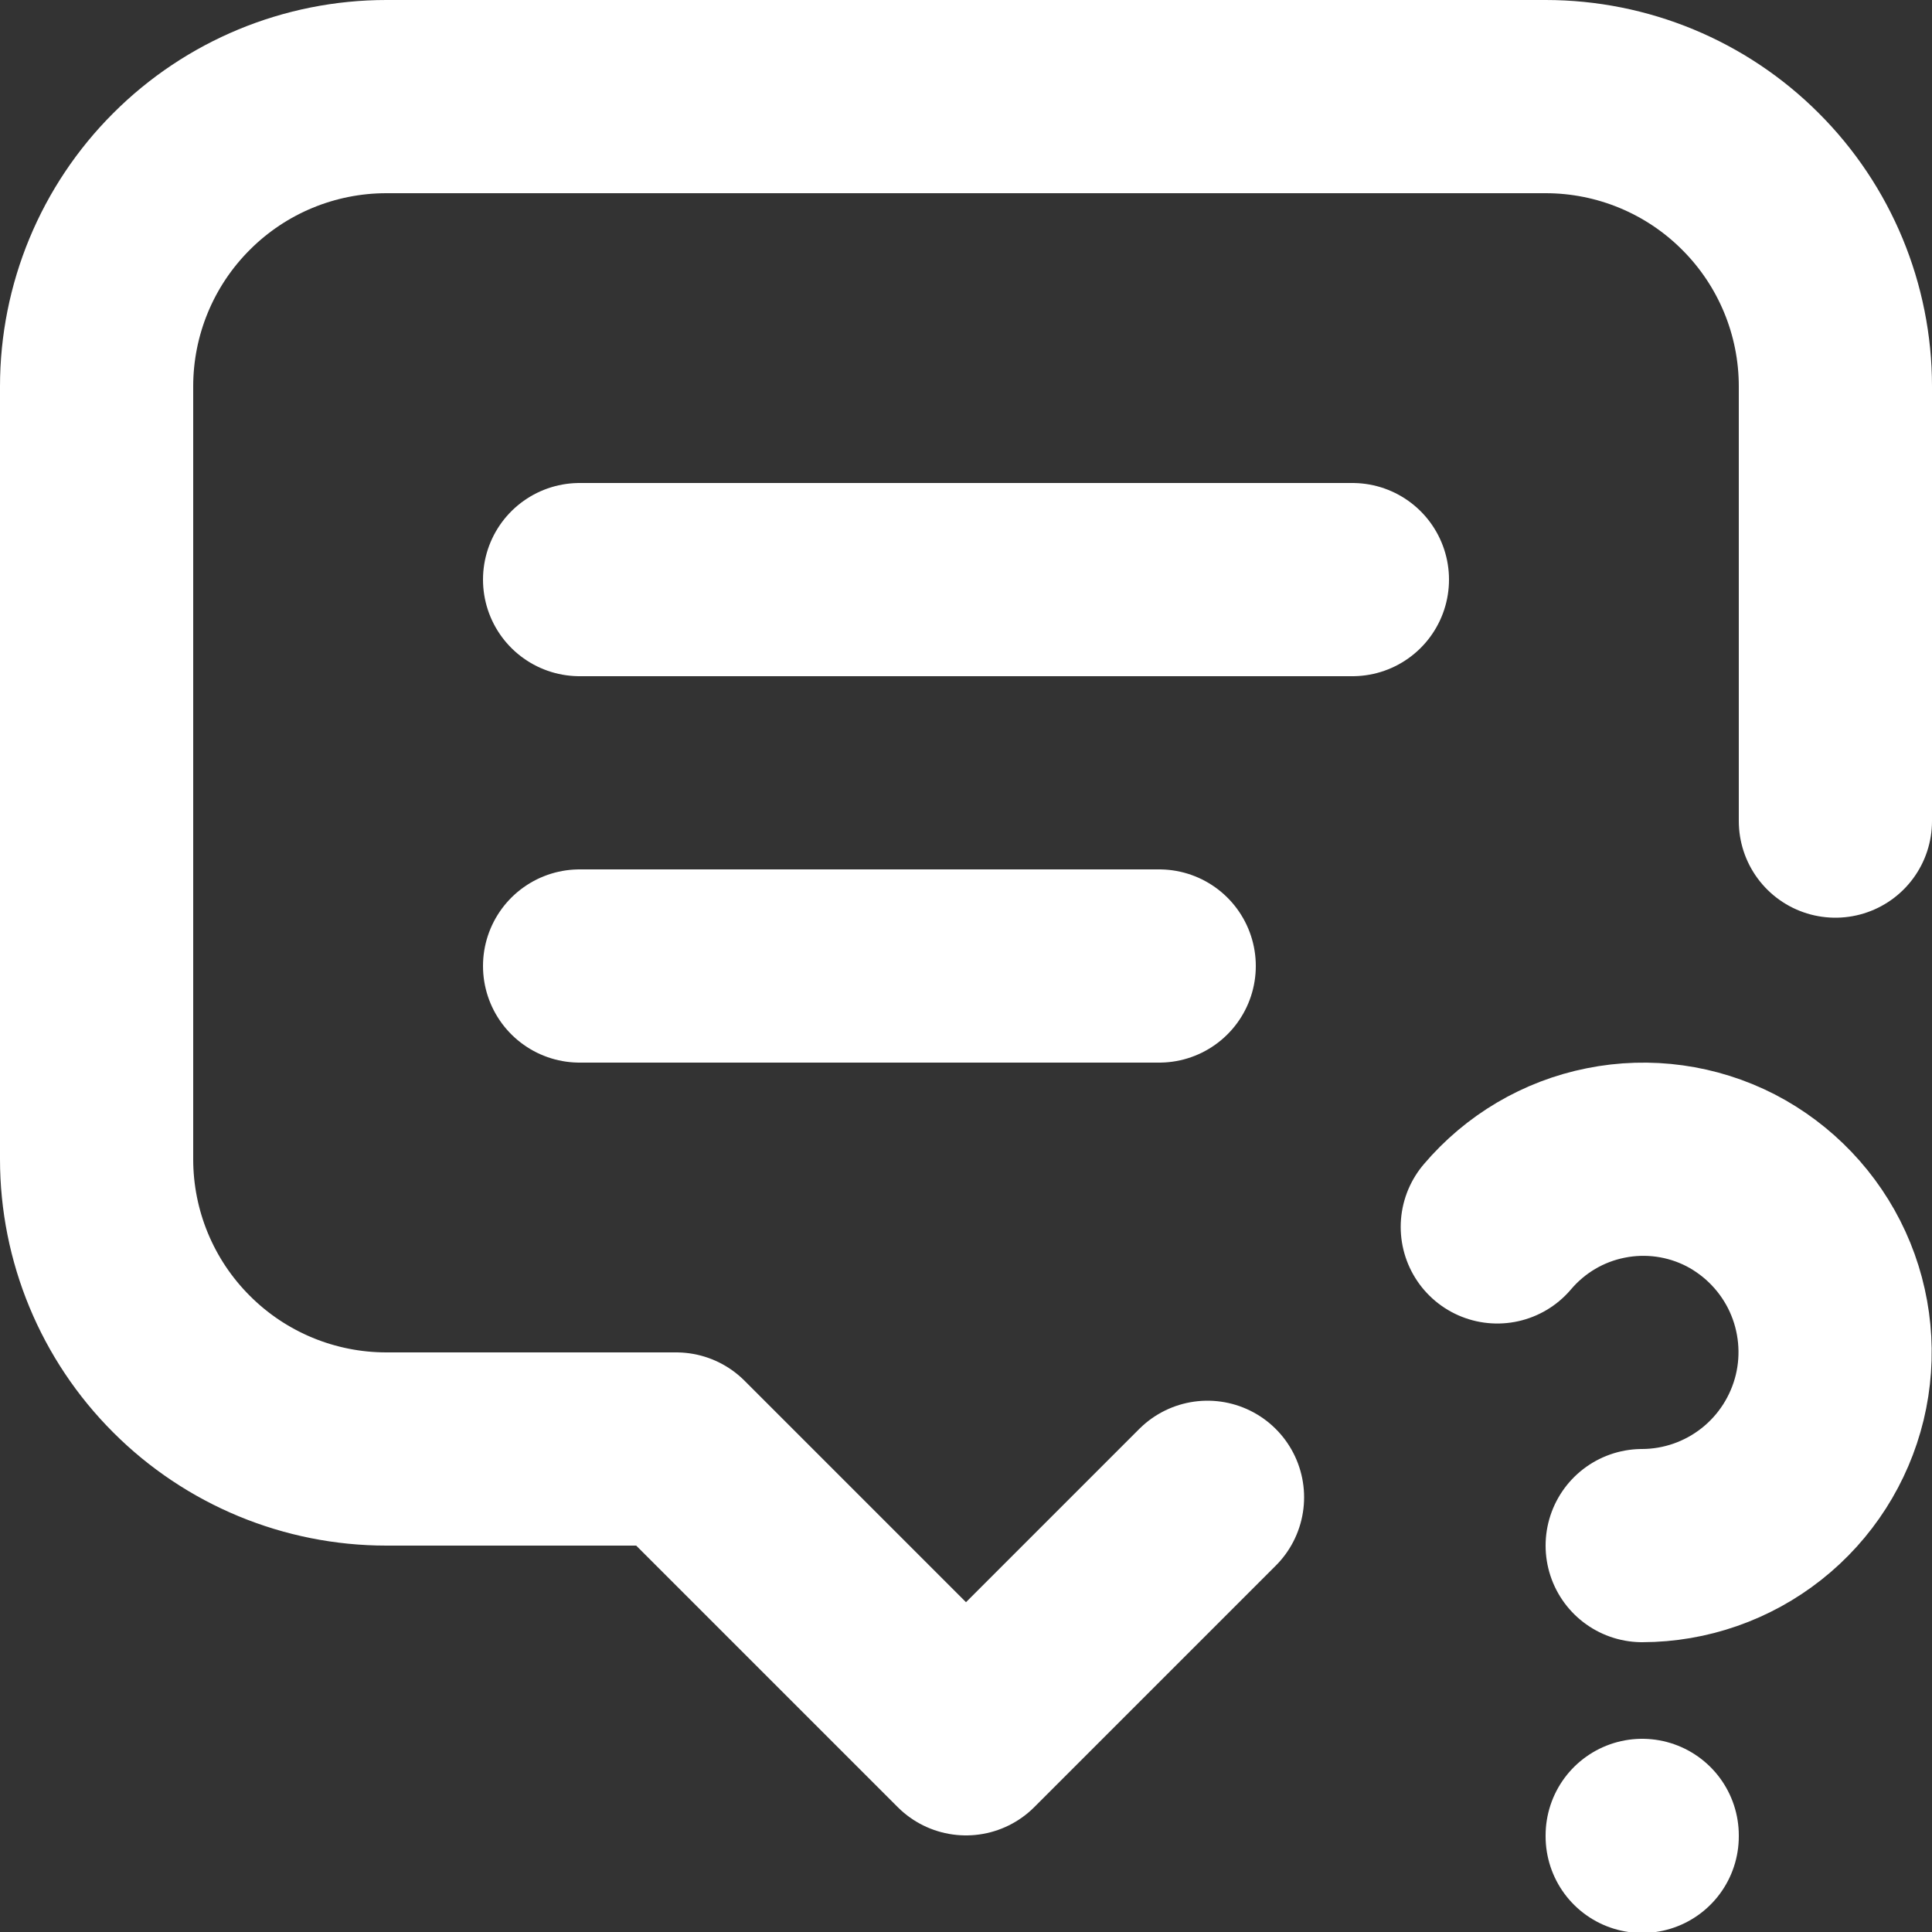 <svg width="20" height="20" viewBox="0 0 20 20" fill="none" xmlns="http://www.w3.org/2000/svg">
    <rect x="0" y="0" width="20" height="20" fill="#333333" stroke="none"/>
    <path
        d="M6 6H14M6 10H12M12.5 15.5L10 18L7 15H4C3.204 15 2.441 14.684 1.879 14.121C1.316 13.559 1 12.796 1 12V4C1 3.204 1.316 2.441 1.879 1.879C2.441 1.316 3.204 1 4 1H16C16.796 1 17.559 1.316 18.121 1.879C18.684 2.441 19 3.204 19 4V8.5M17 19V19.01M17 16C17.448 15.999 17.883 15.847 18.235 15.569C18.587 15.291 18.835 14.903 18.941 14.467C19.046 14.032 19.002 13.573 18.816 13.165C18.63 12.758 18.312 12.424 17.914 12.218C17.516 12.014 17.061 11.951 16.623 12.039C16.184 12.126 15.789 12.36 15.5 12.701"
        stroke="white" stroke-width="2" stroke-linecap="round" stroke-linejoin="round" />
</svg>
